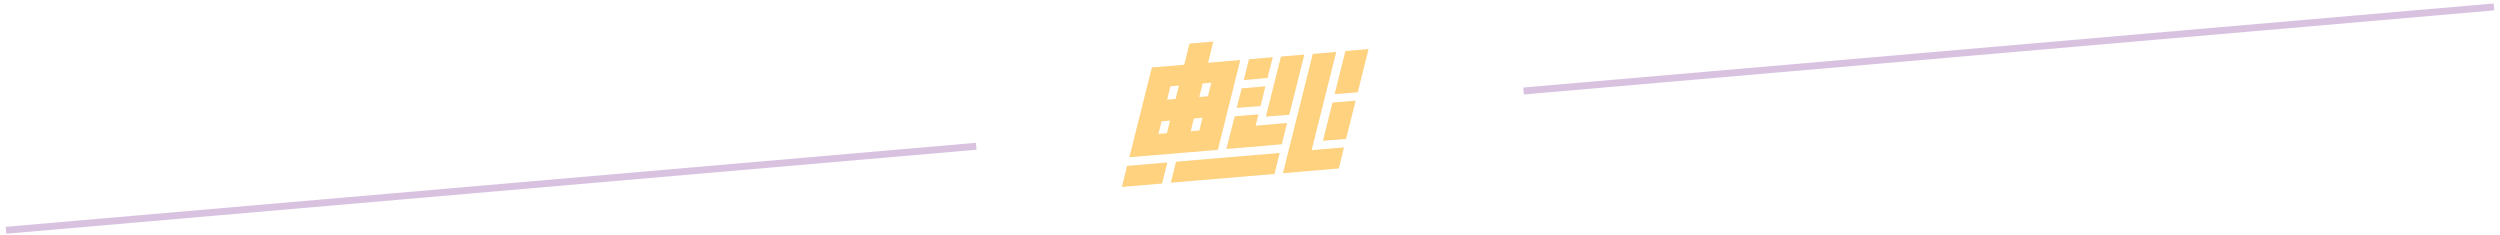 <svg xmlns="http://www.w3.org/2000/svg" viewBox="0 0 361 34"><g fill="none" fill-rule="evenodd" transform="translate(0 1)"><path fill="#FFD280" d="M184.97 7.17l3.38-.3-2.18 8.7-3.38.27 2.18-8.67zm9.3-.8l3.35-.29-1.56 6.25-3.34.26 1.55-6.21zm-1.86 7.44l3.35-.28-1.39 5.53-3.34.27 1.38-5.52zm-2.85-7.02l3.4-.3-3.56 14.19 4.67-.4-.74 3.05-8.08.68 4.31-17.22zm-9.21.77l3.44-.3-.76 3-3.43.3.75-3zm-1.05 4.2l3.43-.3-.7 2.86-3.46.26.73-2.83zm-8.3-3.4l.76-3.07L175.2 5l-.75 3.06 4.65-.4-3.24 12.99-12.78 1.05 3.25-12.96 4.68-.39zm-2.5 9.87l.46-1.81-1.22.1-.46 1.81 1.23-.1zm5.14-2.22l-1.25.11-.45 1.83 1.24-.1.46-1.84zm-4.63-4.55l-.48 1.93 1.22-.1.48-1.93-1.22.1zm4.66-.4l-.5 1.94 1.26-.1.49-1.96-1.25.11zM162 26l.75-3.04 5.82-.51-.77 3.05-5.8.5zm7.06-.62l.76-3.03 14.96-1.27-.74 3.04-14.98 1.26zm12.25-8.23l4.55-.4-.77 3.08-4.55.4-3.45.28 1.2-4.72 3.43-.28-.41 1.64z"/><path stroke="#B286C2" d="M140.97 20.12L.86 32.25M360.12 0L220 12.14" opacity=".5"/></g></svg>